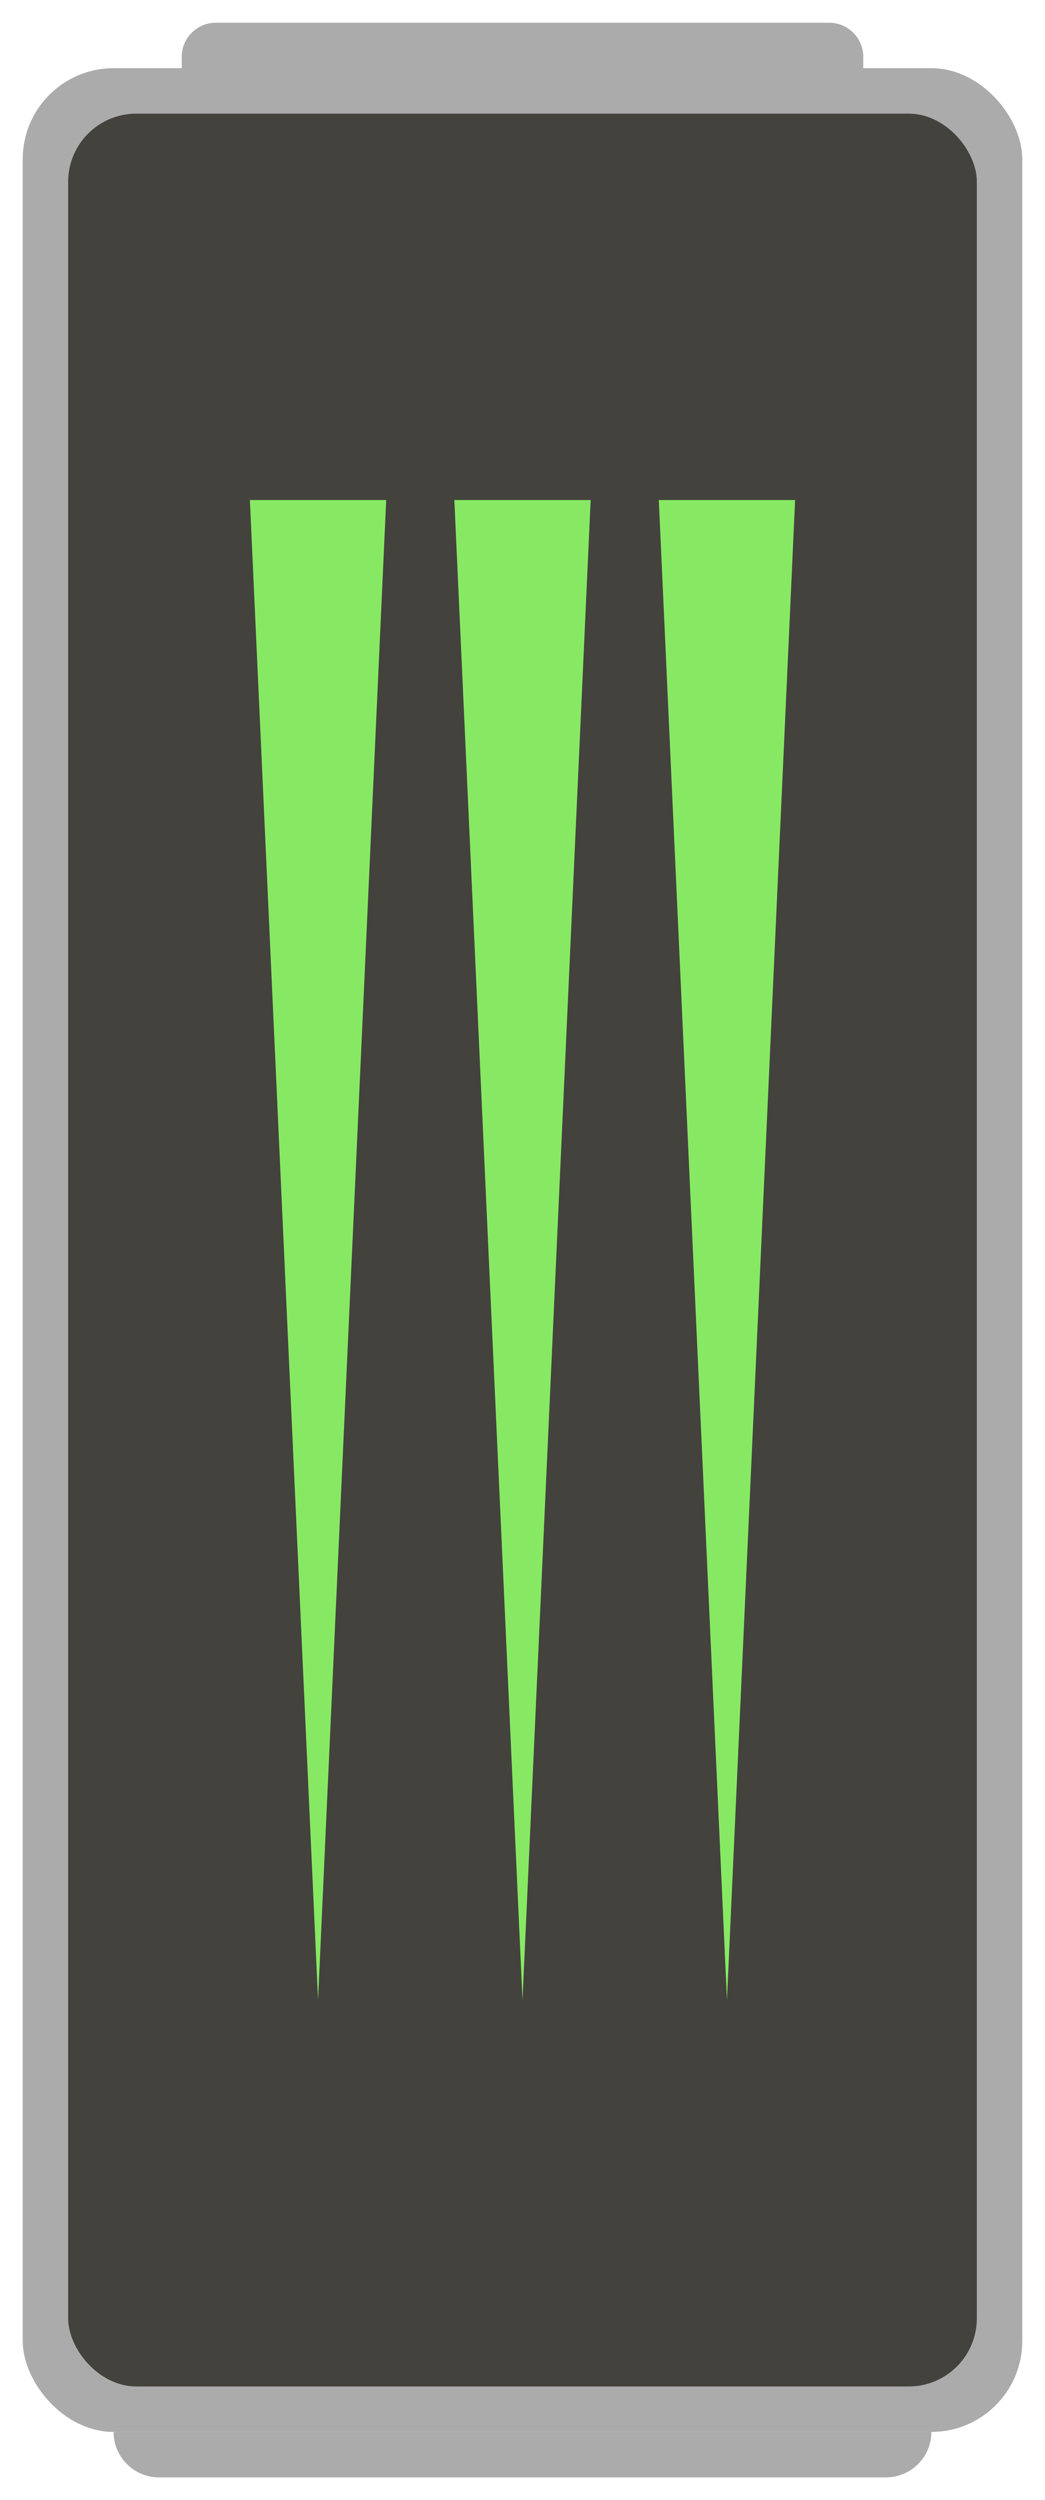 <svg width="46" height="110" viewBox="0 0 46 110" fill="none" xmlns="http://www.w3.org/2000/svg">
<rect x="1" y="3" width="44" height="104" rx="4" fill="#ABABAB"/>
<path d="M8 2.5C8 1.672 8.672 1 9.5 1H36.5C37.328 1 38 1.672 38 2.5V4H8V2.5Z" fill="#ABABAB"/>
<path d="M41 107C41 108.105 40.105 109 39 109L7 109C5.895 109 5 108.105 5 107L41 107Z" fill="#ABABAB"/>
<rect x="3" y="5" width="40" height="100" rx="3" fill="#43423D"/>
<path d="M23 88L20 22H26L23 88Z" fill="#87E963"/>
<path d="M32 88L29 22H35L32 88Z" fill="#87E963"/>
<path d="M14 88L11 22H17L14 88Z" fill="#87E963"/>
</svg>
